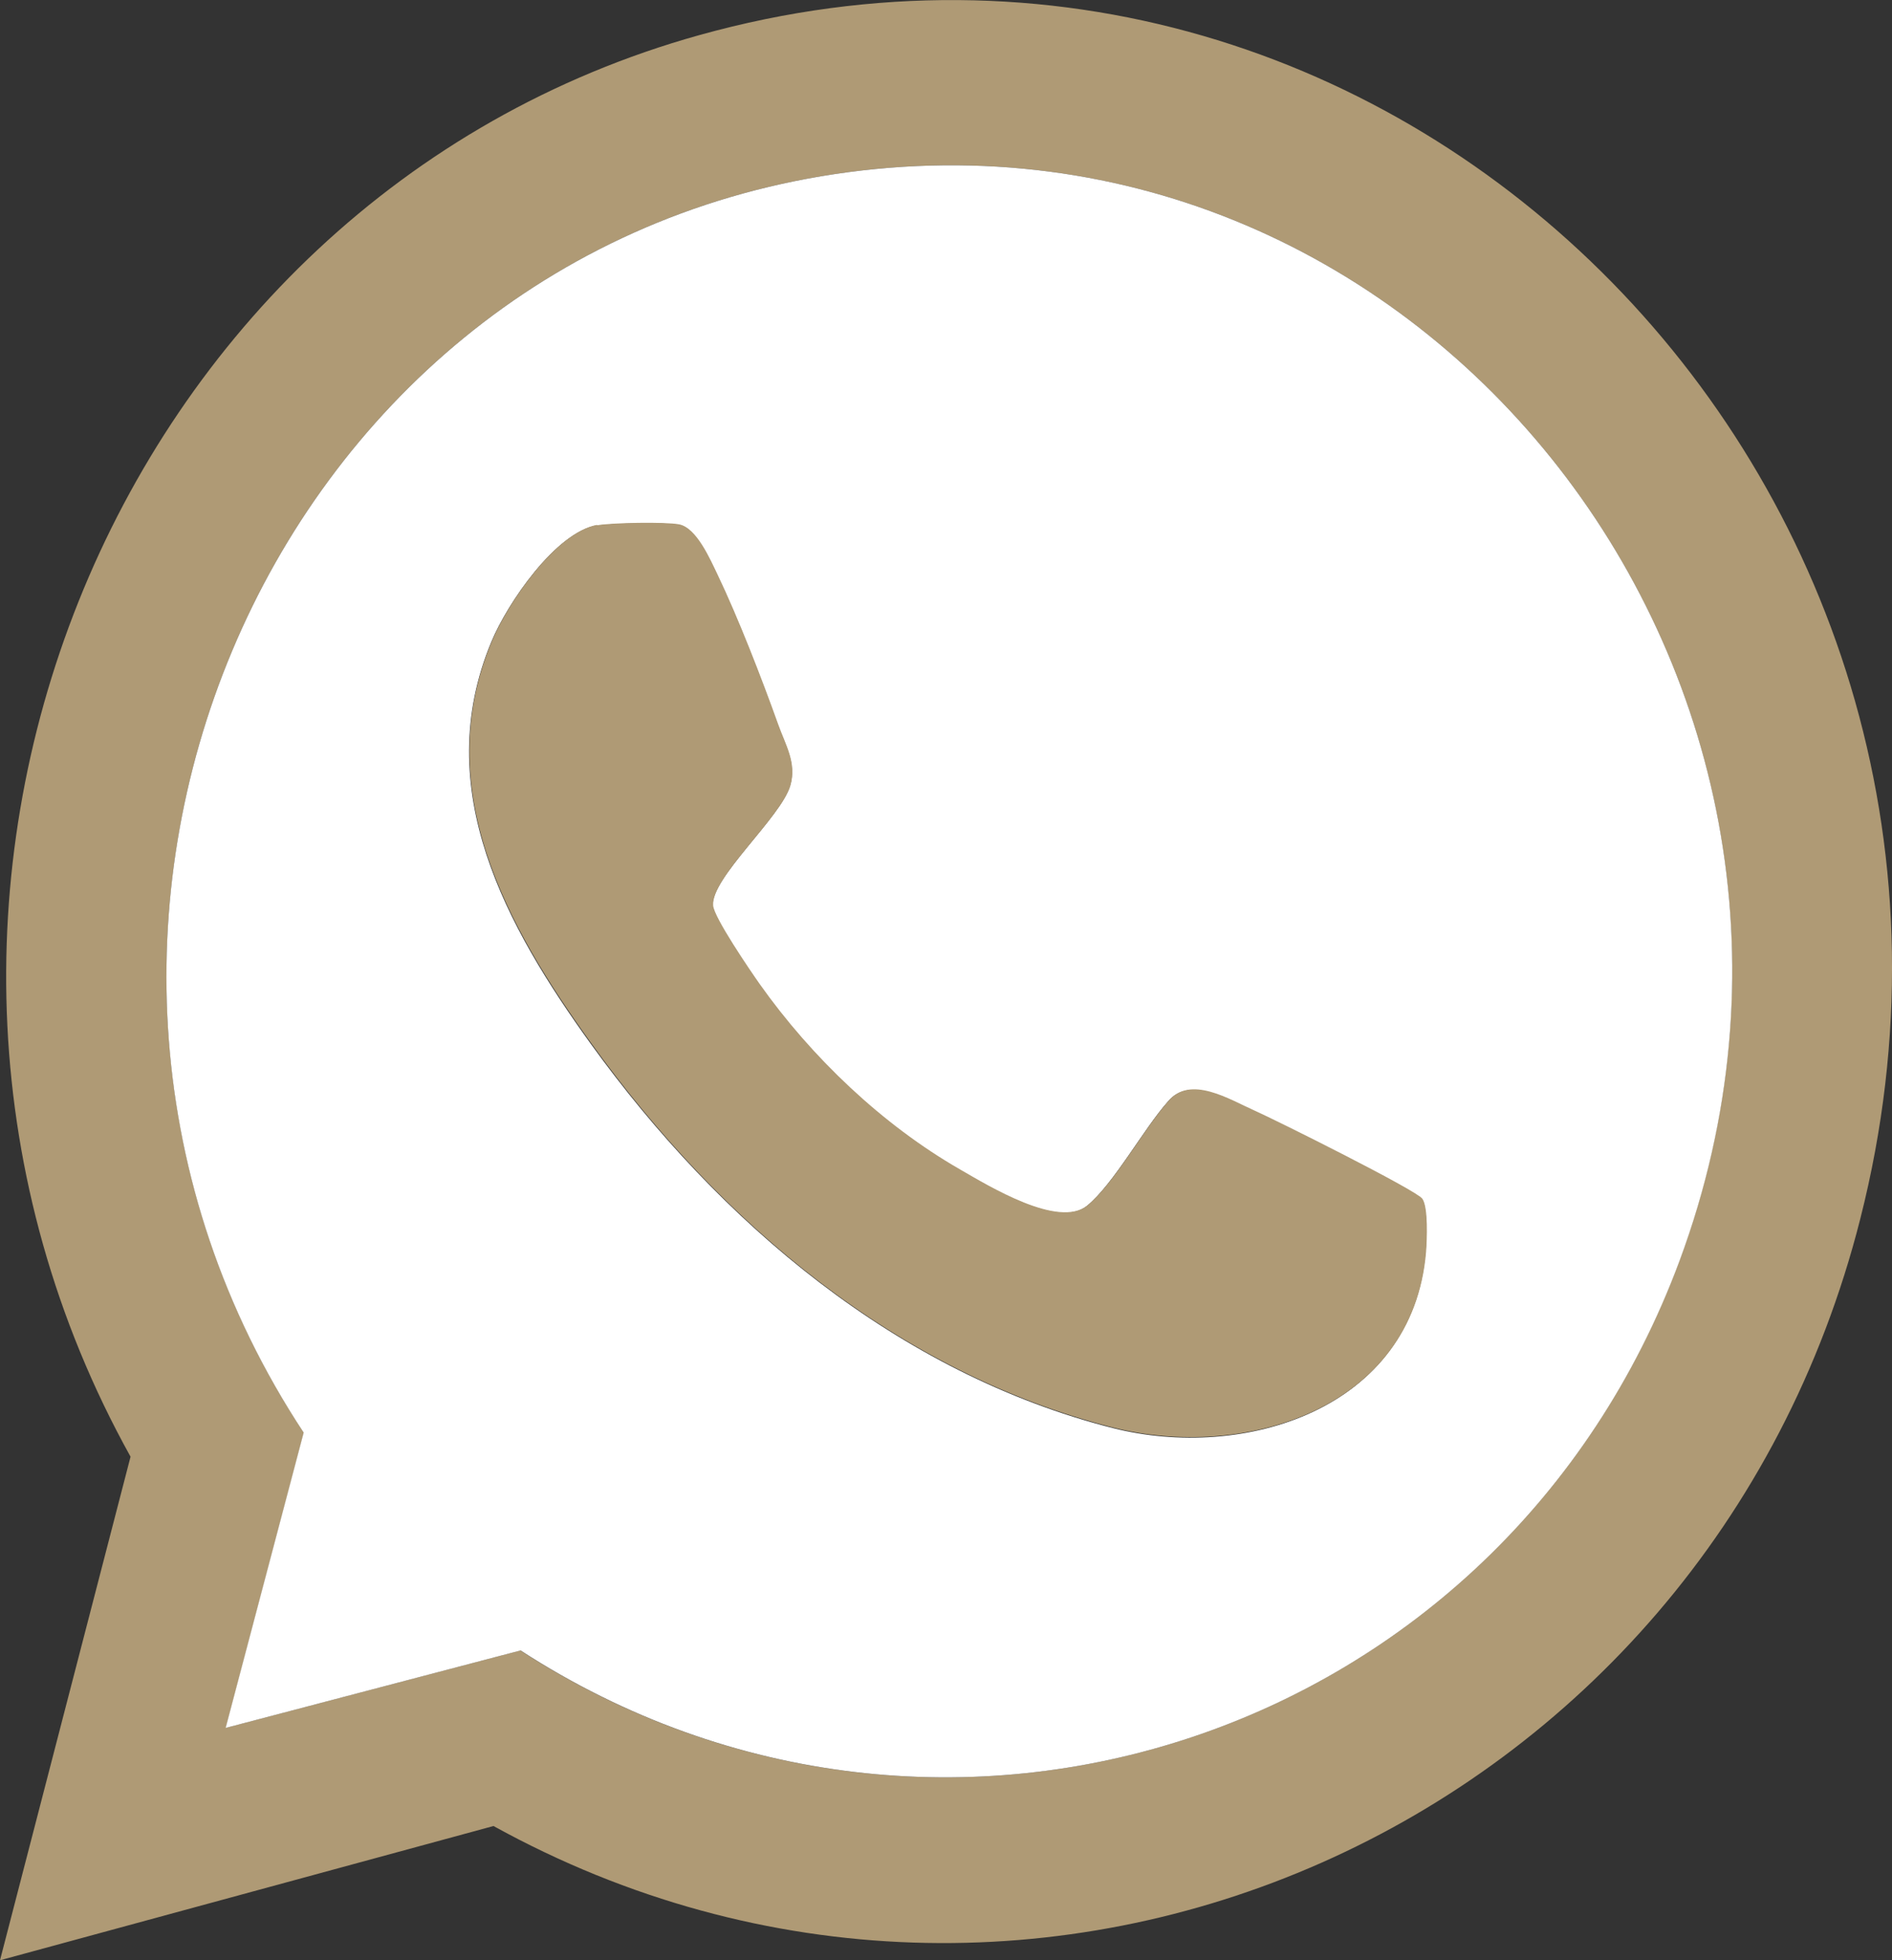 <svg width="83" height="86" viewBox="0 0 83 86" fill="none" xmlns="http://www.w3.org/2000/svg">
<rect x="0" y="0" width="83" height="86" fill="#333333" stroke="none"/>
<g clip-path="url(#clip0_117_190)">
<path d="M0 86L5.727 63.908C-7.666 39.793 4.712 8.782 30.676 1.541C61.483 -7.053 89.661 21.746 81.609 53.47C74.826 80.225 45.328 93.179 21.649 80.11L0 86ZM9.9 75.803L22.826 72.407C41.267 84.365 65.88 76.327 73.668 55.314C83.061 30.015 62.539 3.731 36.606 7.64C11.444 11.434 -0.934 41.229 13.332 62.849L9.91 75.803H9.9Z" fill="#AF9A75"/>
<path d="M9.9 75.803L13.322 62.849C-0.934 41.229 11.444 11.434 36.606 7.64C62.539 3.731 83.061 30.015 73.679 55.314C65.88 76.327 41.277 84.365 22.837 72.407L9.911 75.803H9.9ZM26.188 23.046C24.37 23.36 22.258 26.473 21.567 28.129C18.836 34.637 22.238 40.684 25.913 45.788C31.59 53.658 39.388 60.25 48.811 62.65C54.538 64.107 61.95 61.864 62.539 54.947C62.58 54.413 62.641 52.988 62.377 52.61C62.113 52.233 55.929 49.152 55.015 48.743C53.908 48.251 52.203 47.171 51.238 48.324C50.172 49.519 48.852 51.95 47.684 52.904C46.425 53.931 43.379 52.055 42.089 51.321C38.697 49.372 35.59 46.416 33.306 43.189C32.9 42.612 31.295 40.265 31.265 39.741C31.183 38.514 34.24 35.873 34.656 34.48C34.951 33.484 34.443 32.688 34.118 31.797C33.407 29.805 32.371 27.112 31.458 25.226C31.143 24.576 30.544 23.172 29.772 23.025C29.163 22.91 26.817 22.951 26.167 23.067L26.188 23.046Z" fill="white"/>
<path d="M26.188 23.046C26.837 22.93 29.183 22.889 29.792 23.004C30.564 23.151 31.163 24.555 31.478 25.205C32.382 27.091 33.427 29.785 34.138 31.776C34.453 32.667 34.961 33.463 34.676 34.459C34.27 35.852 31.204 38.493 31.285 39.72C31.315 40.244 32.92 42.591 33.326 43.168C35.611 46.396 38.718 49.351 42.109 51.3C43.399 52.044 46.445 53.91 47.704 52.883C48.872 51.929 50.192 49.498 51.258 48.303C52.223 47.15 53.929 48.23 55.035 48.722C55.959 49.131 62.133 52.212 62.397 52.589C62.661 52.967 62.6 54.392 62.56 54.926C61.981 61.843 54.558 64.076 48.831 62.629C39.408 60.24 31.6 53.648 25.934 45.767C22.258 40.663 18.846 34.616 21.588 28.108C22.278 26.452 24.39 23.339 26.208 23.025L26.188 23.046Z" fill="#AF9A75"/>
</g>
<defs>
<clipPath id="clip0_117_190">
<rect width="83" height="86" fill="white"/>
</clipPath>
</defs>
</svg>
